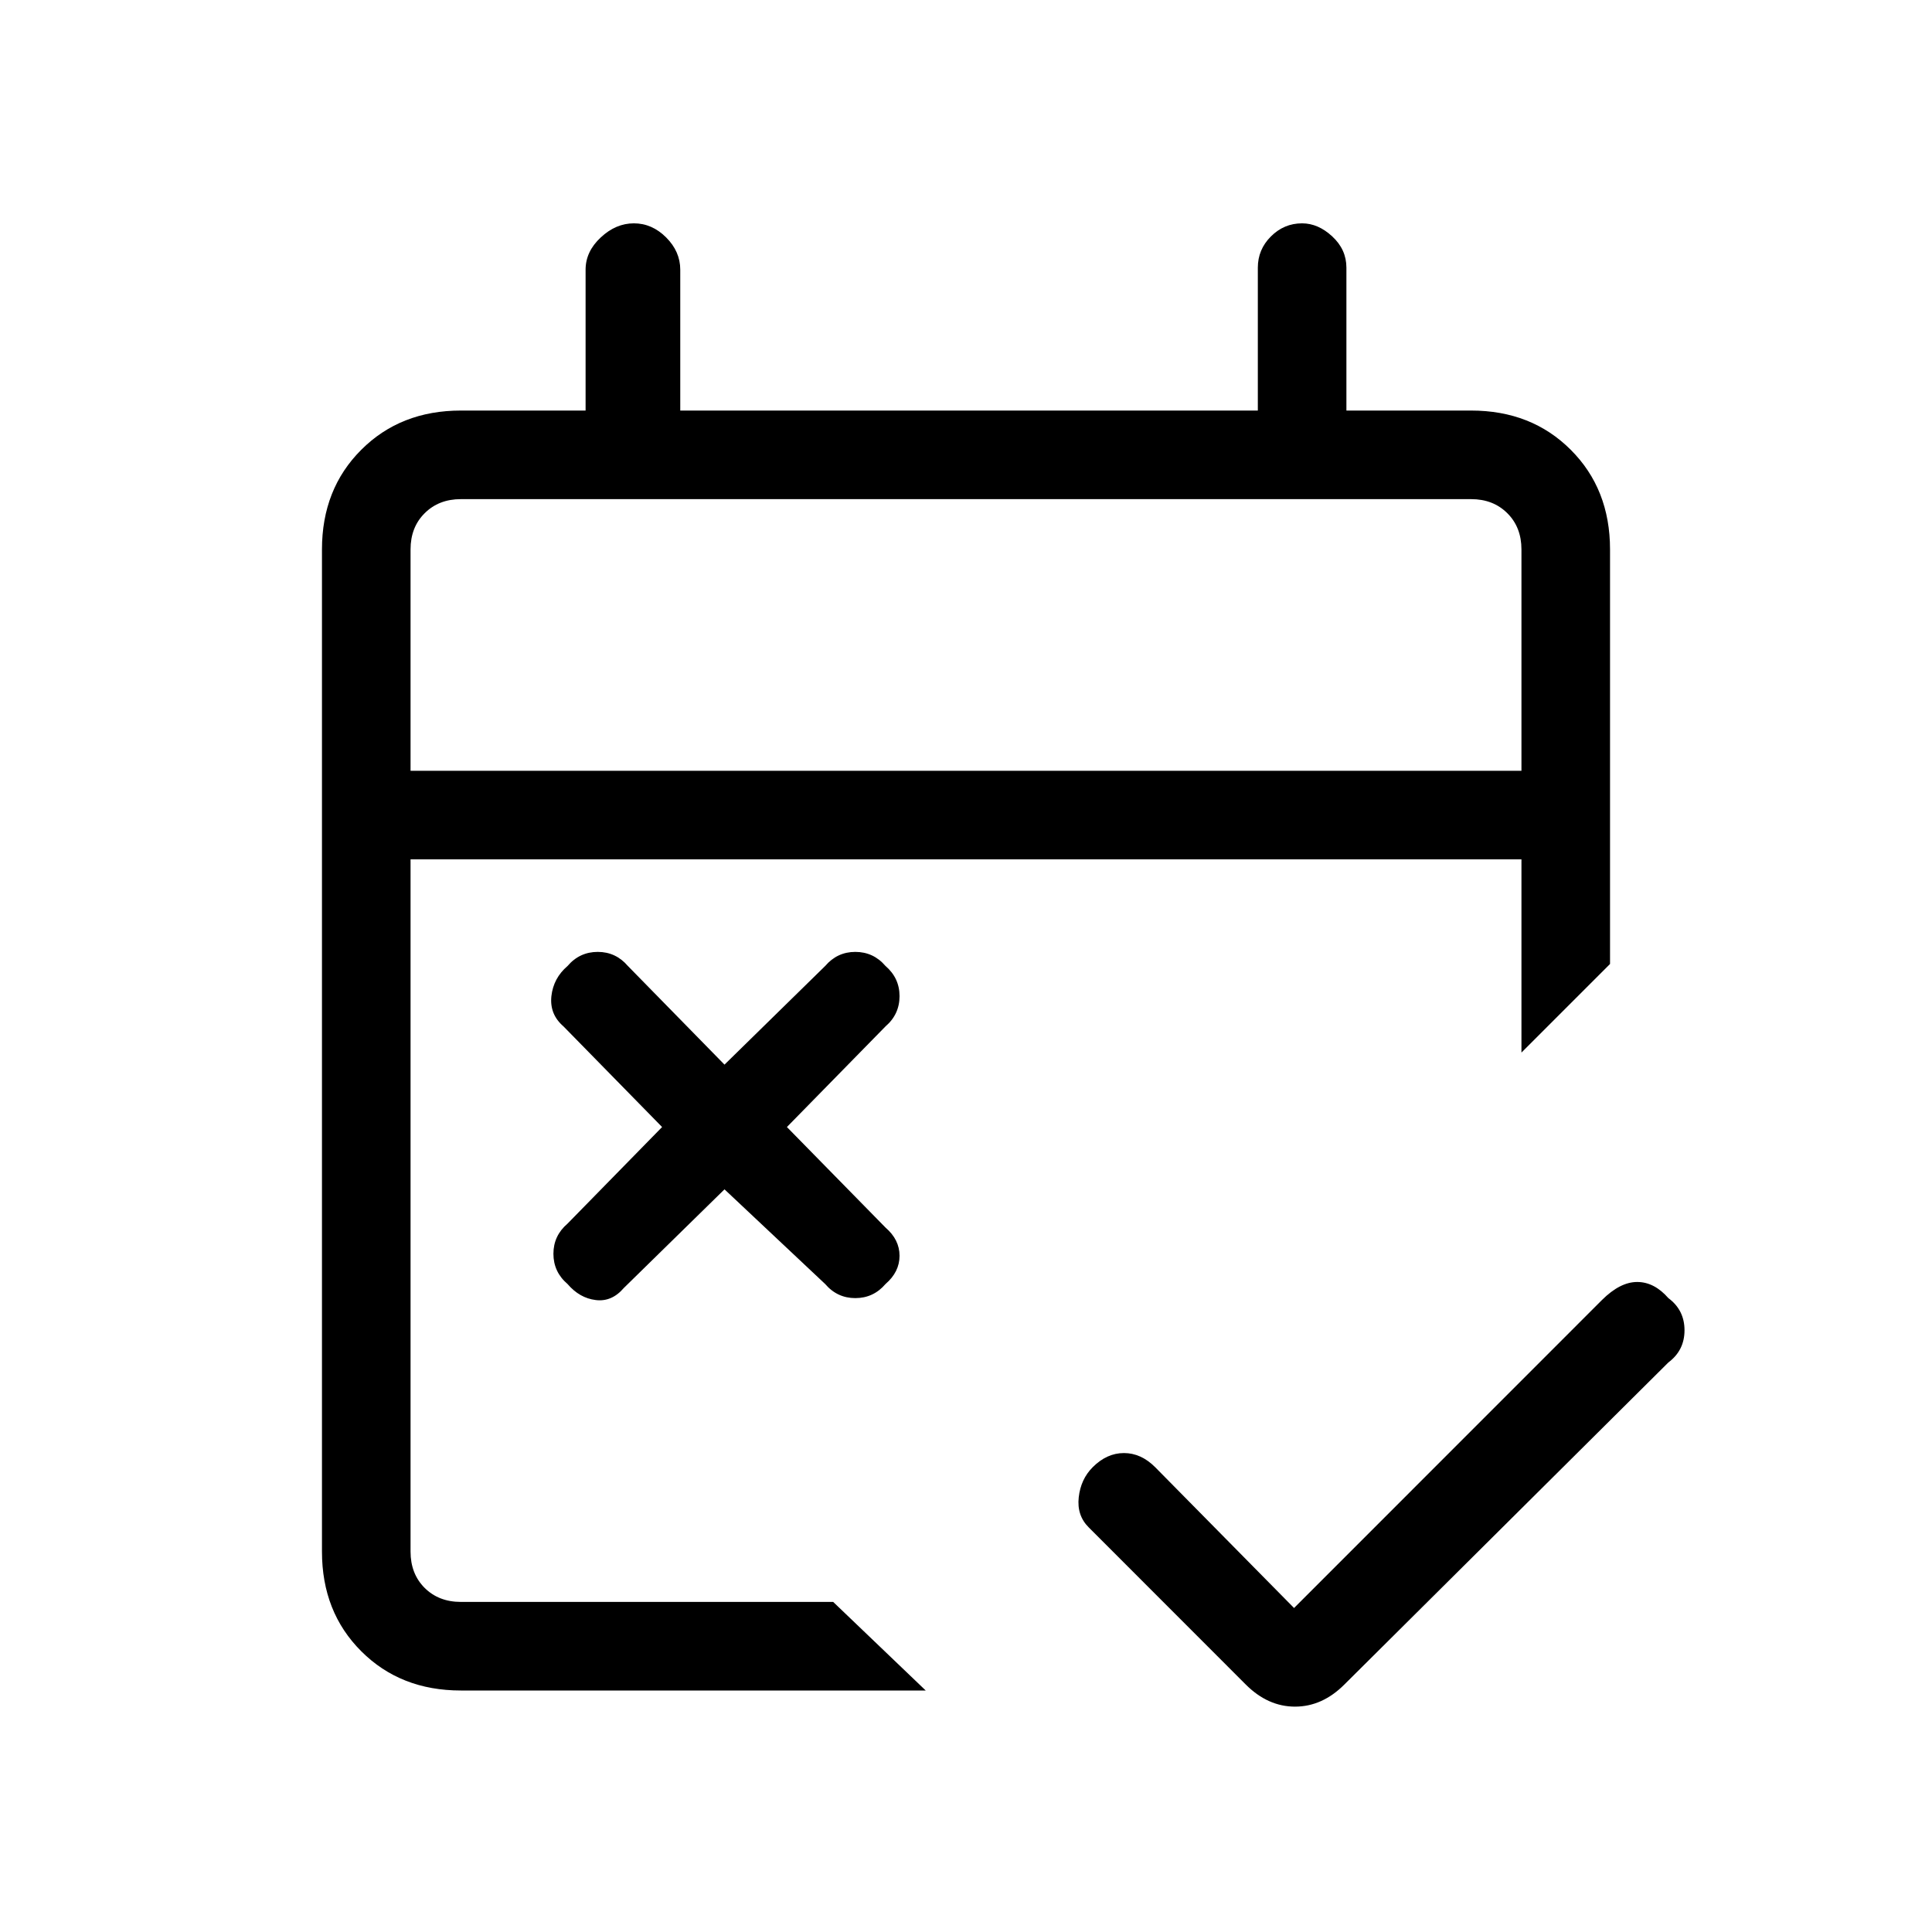 <svg xmlns="http://www.w3.org/2000/svg" height="20" width="20"><path d="M12.896 17.438 11.271 15.812Q11.146 15.688 11.167 15.5Q11.188 15.312 11.312 15.188Q11.458 15.042 11.635 15.042Q11.812 15.042 11.958 15.188L13.396 16.646L16.583 13.458Q16.771 13.271 16.948 13.271Q17.125 13.271 17.271 13.438Q17.438 13.562 17.438 13.771Q17.438 13.979 17.271 14.104L13.917 17.438Q13.688 17.667 13.406 17.667Q13.125 17.667 12.896 17.438ZM7.5 12.312 6.458 13.333Q6.333 13.479 6.167 13.458Q6 13.438 5.875 13.292Q5.729 13.167 5.729 12.979Q5.729 12.792 5.875 12.667L6.854 11.667L5.833 10.625Q5.688 10.5 5.708 10.312Q5.729 10.125 5.875 10Q6 9.854 6.188 9.854Q6.375 9.854 6.5 10L7.5 11.021L8.542 10Q8.667 9.854 8.854 9.854Q9.042 9.854 9.167 10Q9.312 10.125 9.312 10.312Q9.312 10.5 9.167 10.625L8.146 11.667L9.167 12.708Q9.312 12.833 9.312 13Q9.312 13.167 9.167 13.292Q9.042 13.438 8.854 13.438Q8.667 13.438 8.542 13.292ZM4.771 17.5Q4.146 17.5 3.74 17.094Q3.333 16.688 3.333 16.062V5.688Q3.333 5.062 3.74 4.656Q4.146 4.25 4.771 4.25H6.062V2.792Q6.062 2.604 6.219 2.458Q6.375 2.312 6.562 2.312Q6.75 2.312 6.896 2.458Q7.042 2.604 7.042 2.792V4.25H13.021V2.771Q13.021 2.583 13.156 2.448Q13.292 2.312 13.479 2.312Q13.646 2.312 13.792 2.448Q13.938 2.583 13.938 2.771V4.25H15.229Q15.854 4.25 16.26 4.656Q16.667 5.062 16.667 5.688V9.979L15.75 10.896V8.896H4.25V16.062Q4.25 16.292 4.396 16.438Q4.542 16.583 4.771 16.583H8.625L9.583 17.5ZM4.25 7.979H15.75V5.688Q15.75 5.458 15.604 5.313Q15.458 5.167 15.229 5.167H4.771Q4.542 5.167 4.396 5.313Q4.25 5.458 4.25 5.688ZM4.25 7.979V5.688Q4.25 5.458 4.25 5.313Q4.25 5.167 4.25 5.167Q4.25 5.167 4.25 5.313Q4.25 5.458 4.25 5.688V7.979Z"/></svg>